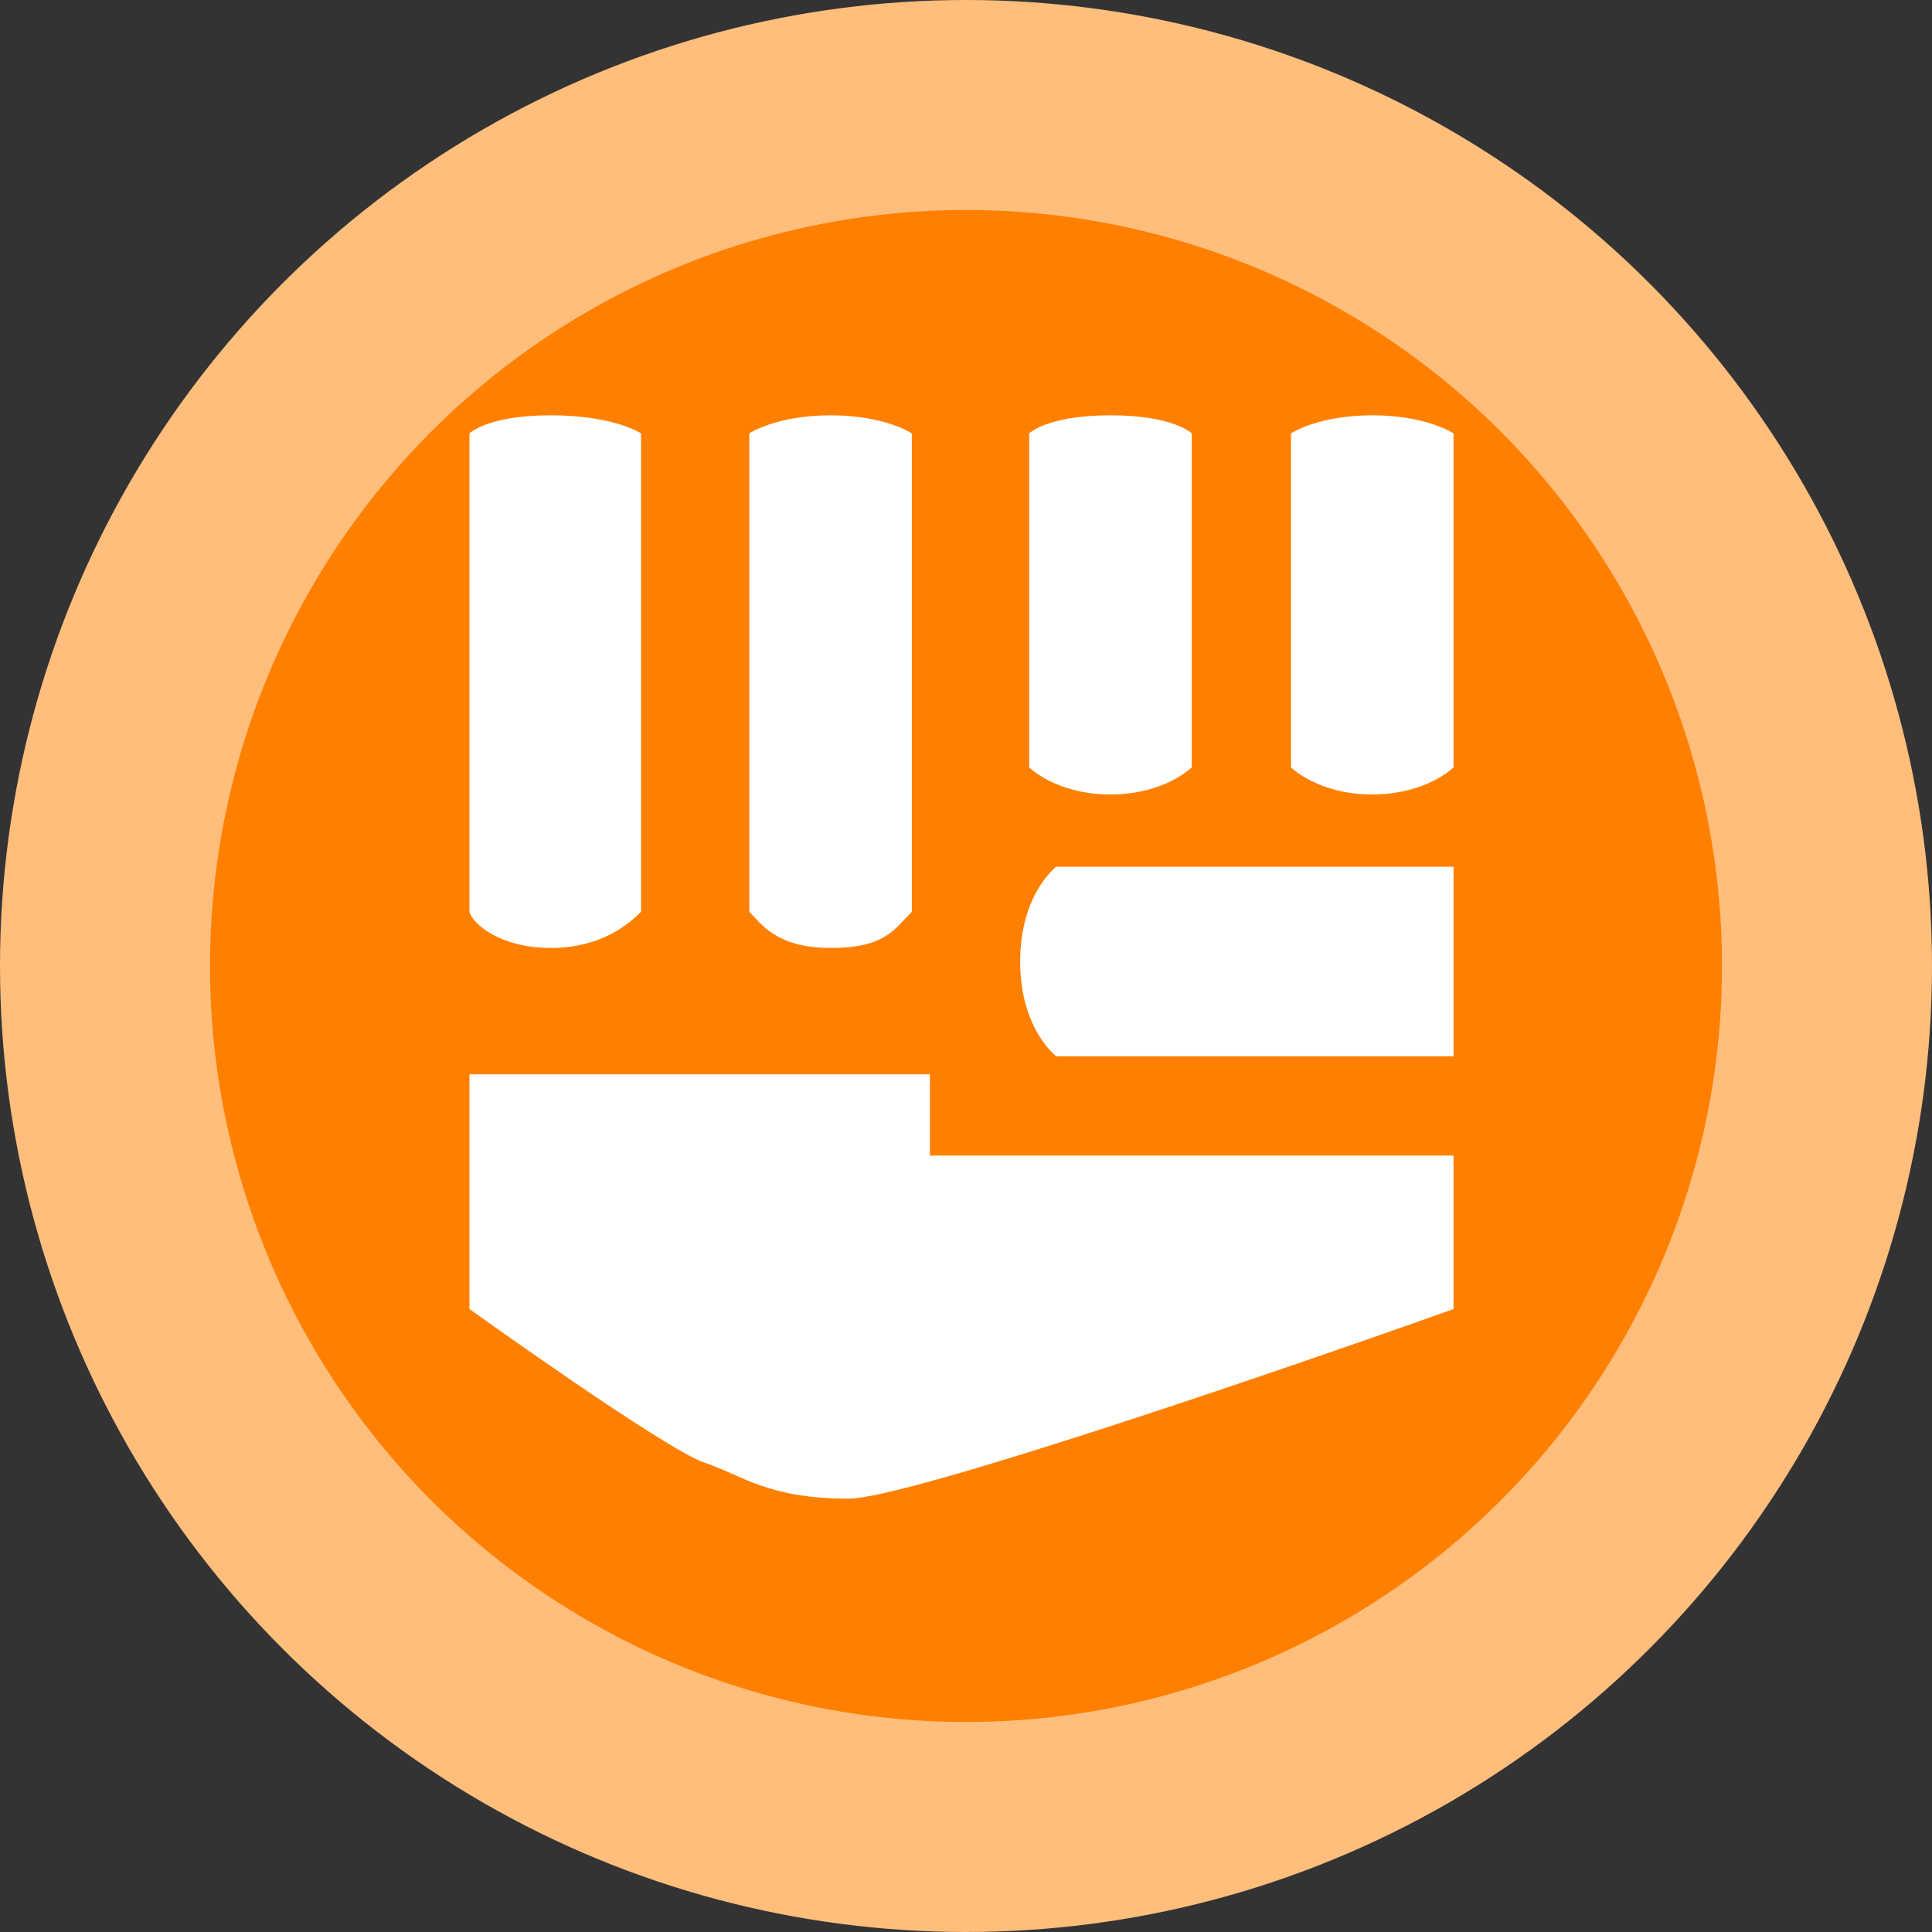 <svg width="46" height="46" viewBox="0 0 46 46" fill="none" xmlns="http://www.w3.org/2000/svg">
<rect x="0" y="0" width="46" height="46" fill="#333333" stroke="none"/>
<circle cx="23" cy="23" r="20.5" fill="#FF8000" stroke="#FFBE7C" stroke-width="5"/>
<path d="M11.178 21.71V10.318C11.178 10.318 11.607 9.888 13.112 9.888C14.617 9.888 15.262 10.318 15.262 10.318V21.71C14.975 21.997 14.316 22.57 13.112 22.57C11.908 22.57 11.249 21.997 11.178 21.71Z" fill="white"/>
<path d="M17.841 21.71V10.318C17.841 10.318 18.486 9.888 19.776 9.888C21.065 9.888 21.71 10.318 21.71 10.318V21.71C21.28 22.14 21.065 22.57 19.776 22.57C18.486 22.57 18.128 21.997 17.841 21.71Z" fill="white"/>
<path d="M24.505 18.271V10.318C24.505 10.318 24.935 9.888 26.439 9.888C27.944 9.888 28.374 10.318 28.374 10.318V18.271C28.374 18.271 27.729 18.916 26.439 18.916C25.149 18.916 24.505 18.271 24.505 18.271Z" fill="white"/>
<path d="M30.738 18.271V10.318C30.738 10.318 31.383 9.888 32.673 9.888C33.963 9.888 34.608 10.318 34.608 10.318V18.271C34.608 18.271 33.963 18.916 32.673 18.916C31.383 18.916 30.738 18.271 30.738 18.271Z" fill="white"/>
<path d="M25.149 20.636C25.149 20.636 24.29 21.28 24.29 22.892C24.29 24.505 25.149 25.149 25.149 25.149H34.608V20.636H25.149Z" fill="white"/>
<path d="M34.608 27.514H22.14V25.579H11.178V31.168C11.178 31.168 15.847 34.516 16.766 34.822C17.685 35.129 18.271 35.682 20.206 35.682C21.581 35.682 30.38 32.673 34.608 31.168V27.514Z" fill="white"/>
</svg>
